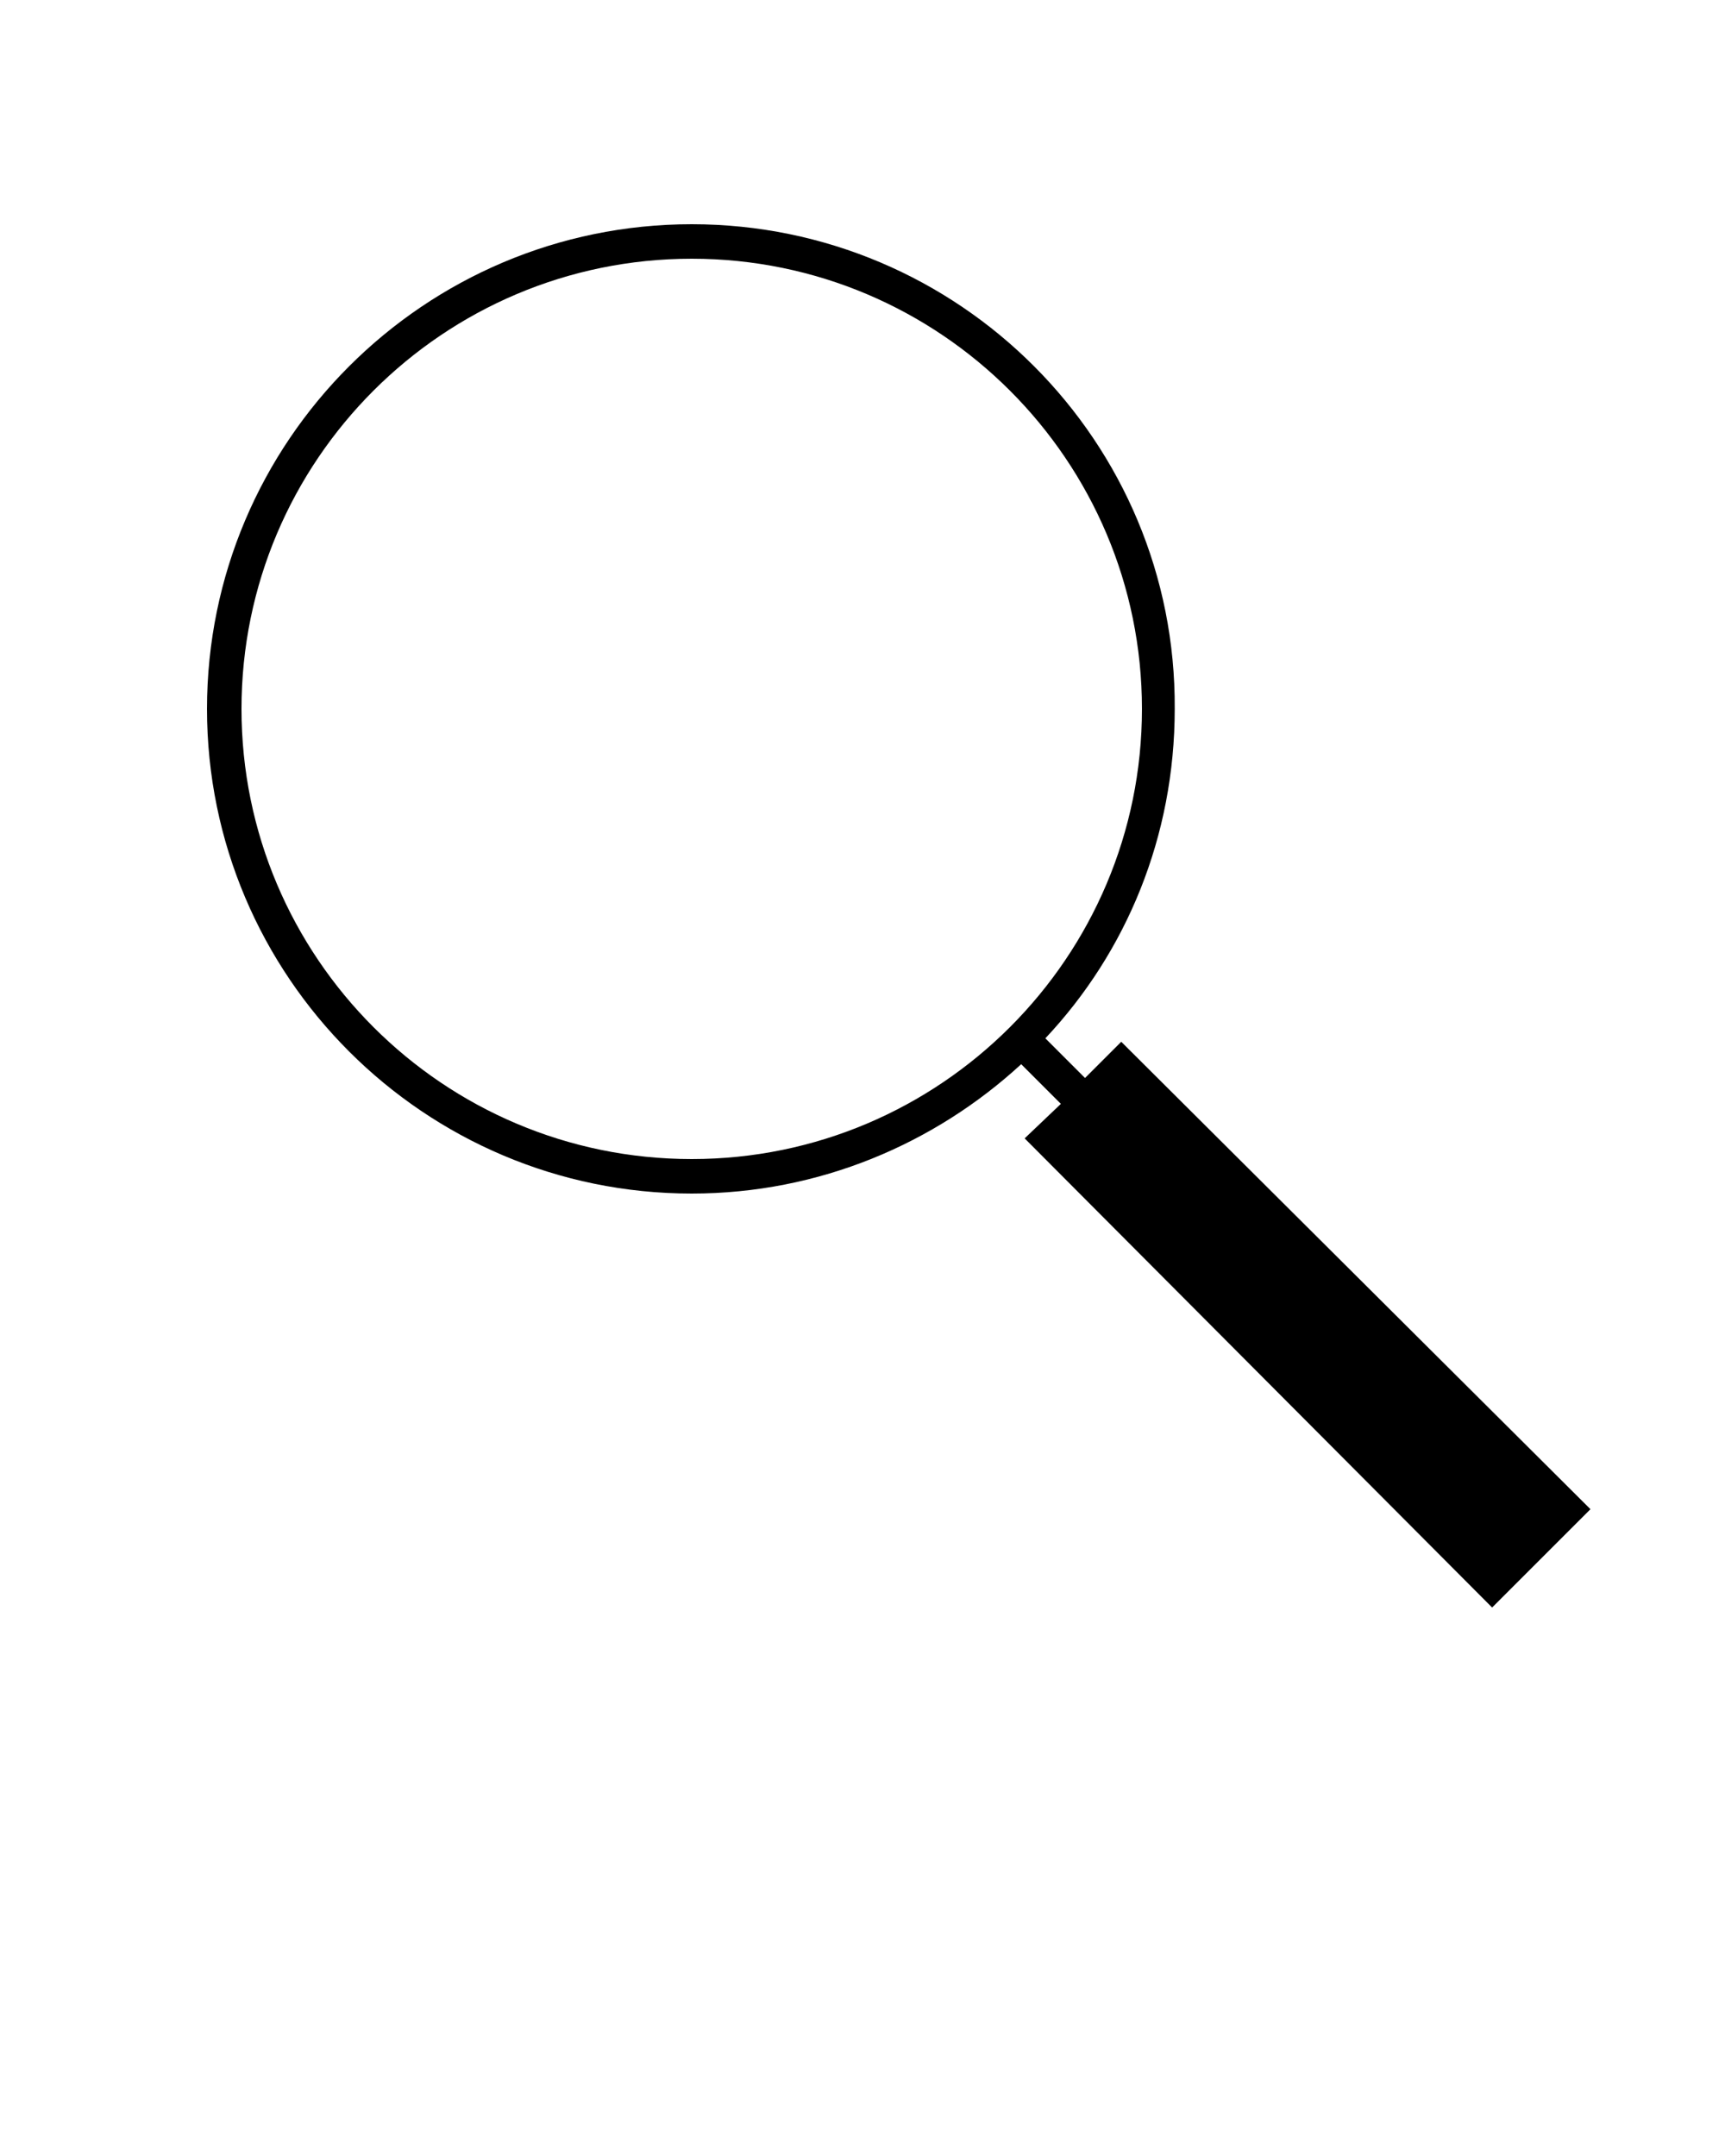 <svg xmlns="http://www.w3.org/2000/svg" xmlns:xlink="http://www.w3.org/1999/xlink" version="1.1" x="0px" y="0px" viewBox="0 0 100 125" style="enable-background:new 0 0 100 100;" xml:space="preserve"><g><path d="M86.5,93.2l5.7-5.7L65,60.4l-2.1,2.1l-2.3-2.3c4.7-5,7.5-11.7,7.5-19.1C68.2,25.6,55.6,13,40.1,13S12,25.6,12,41.1   s12.6,28.1,28.1,28.1c7.4,0,14.1-2.9,19.1-7.5l2.3,2.3L59.4,66L86.5,93.2z M40.1,67.2C25.7,67.2,14,55.5,14,41.1S25.7,15,40.1,15   s26.1,11.7,26.1,26.1S54.5,67.2,40.1,67.2z"/></g></svg>